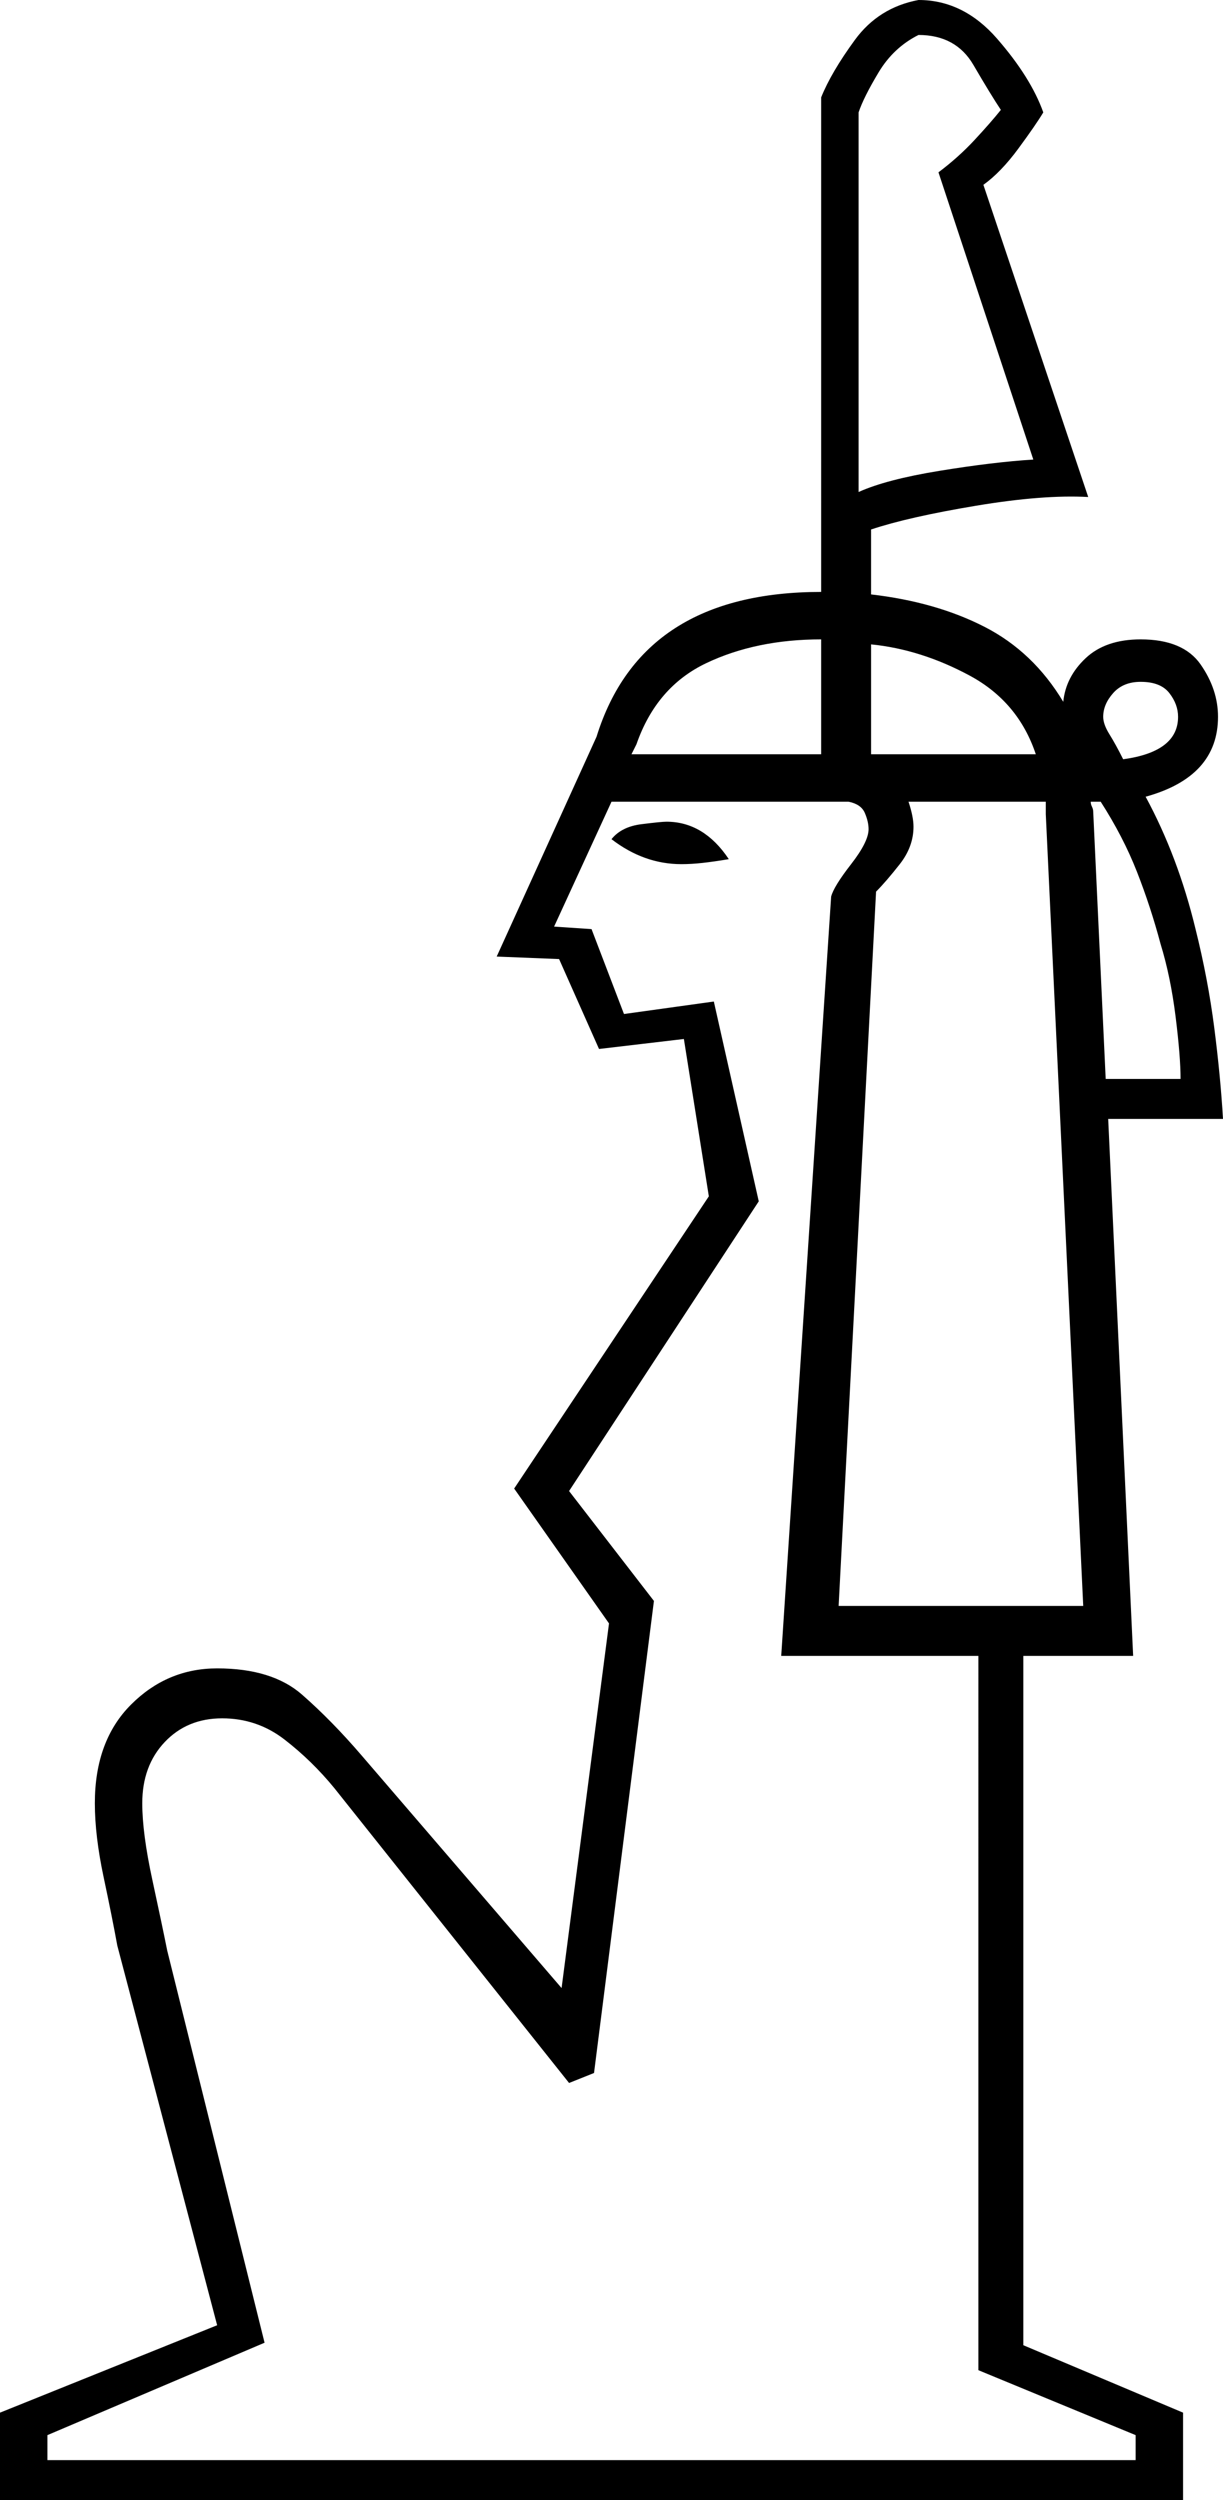 <svg xmlns="http://www.w3.org/2000/svg" viewBox="-10 0 490 1001"><path d="M-10 1001v-35l87-35-40-152q-2-11-5.5-27.5T28 722q0-25 14.5-39.5T77 668q22 0 34 10.5t24 24.5l80 93 19-146-38-54 78-117-10-63-34 4-16-36-25-1 40-88q18-58 90-58V39q4-10 13.5-23T358 0q18 0 31.5 15.5T408 45q-3 5-10 14.5T384 74l42 125q-18-1-45 3.5t-42 9.5v26q26 3 45.5 13t31.5 30q1-10 9-17.5t22-7.5q17 0 24 10t7 21q0 24-29 32 13 24 20 53 5 20 7.5 39.5T480 448h-46l10 215h-44v276l64 27v35zm344-804q11-5 32.5-8.5T404 184L366 69q8-6 14.5-13T391 44q-4-6-11-18t-22-12q-10 5-16 15t-8 16zm-91 105h76v-46q-26 0-46 9.5T245 298zm96 0h66q-7-21-26.5-31.5T339 258zm101 2q22-3 22-17 0-5-3.5-9.5T447 273q-7 0-11 4.5t-4 9.5q0 3 2.5 7t5.5 10zM9 985h436v-10l-63-26V663h-79l20-304q1-4 8-13t7-14q0-3-1.5-6.5T330 321h-95l-23 50 15 1 13 34 36-5 18 80-76 116 34 44-24 189-10 4-94-118q-9-11-20-19.5T79 688q-14 0-23 9.5T47 722q0 12 4 30.5t6 28.5l39 157-87 37zm317-342h98l-15-317v-5h-55q2 6 2 10 0 8-5.5 15t-9.5 11zm107-211h30q0-9-2-25t-6-29q-4-15-9.5-29T431 321h-4q0 1 .5 2t.5 2zm-170-86q-15 0-28-10 4-5 12-6t10-1q15 0 25 15-6 1-10.5 1.5t-8.5.5z" fill="currentColor"/></svg>